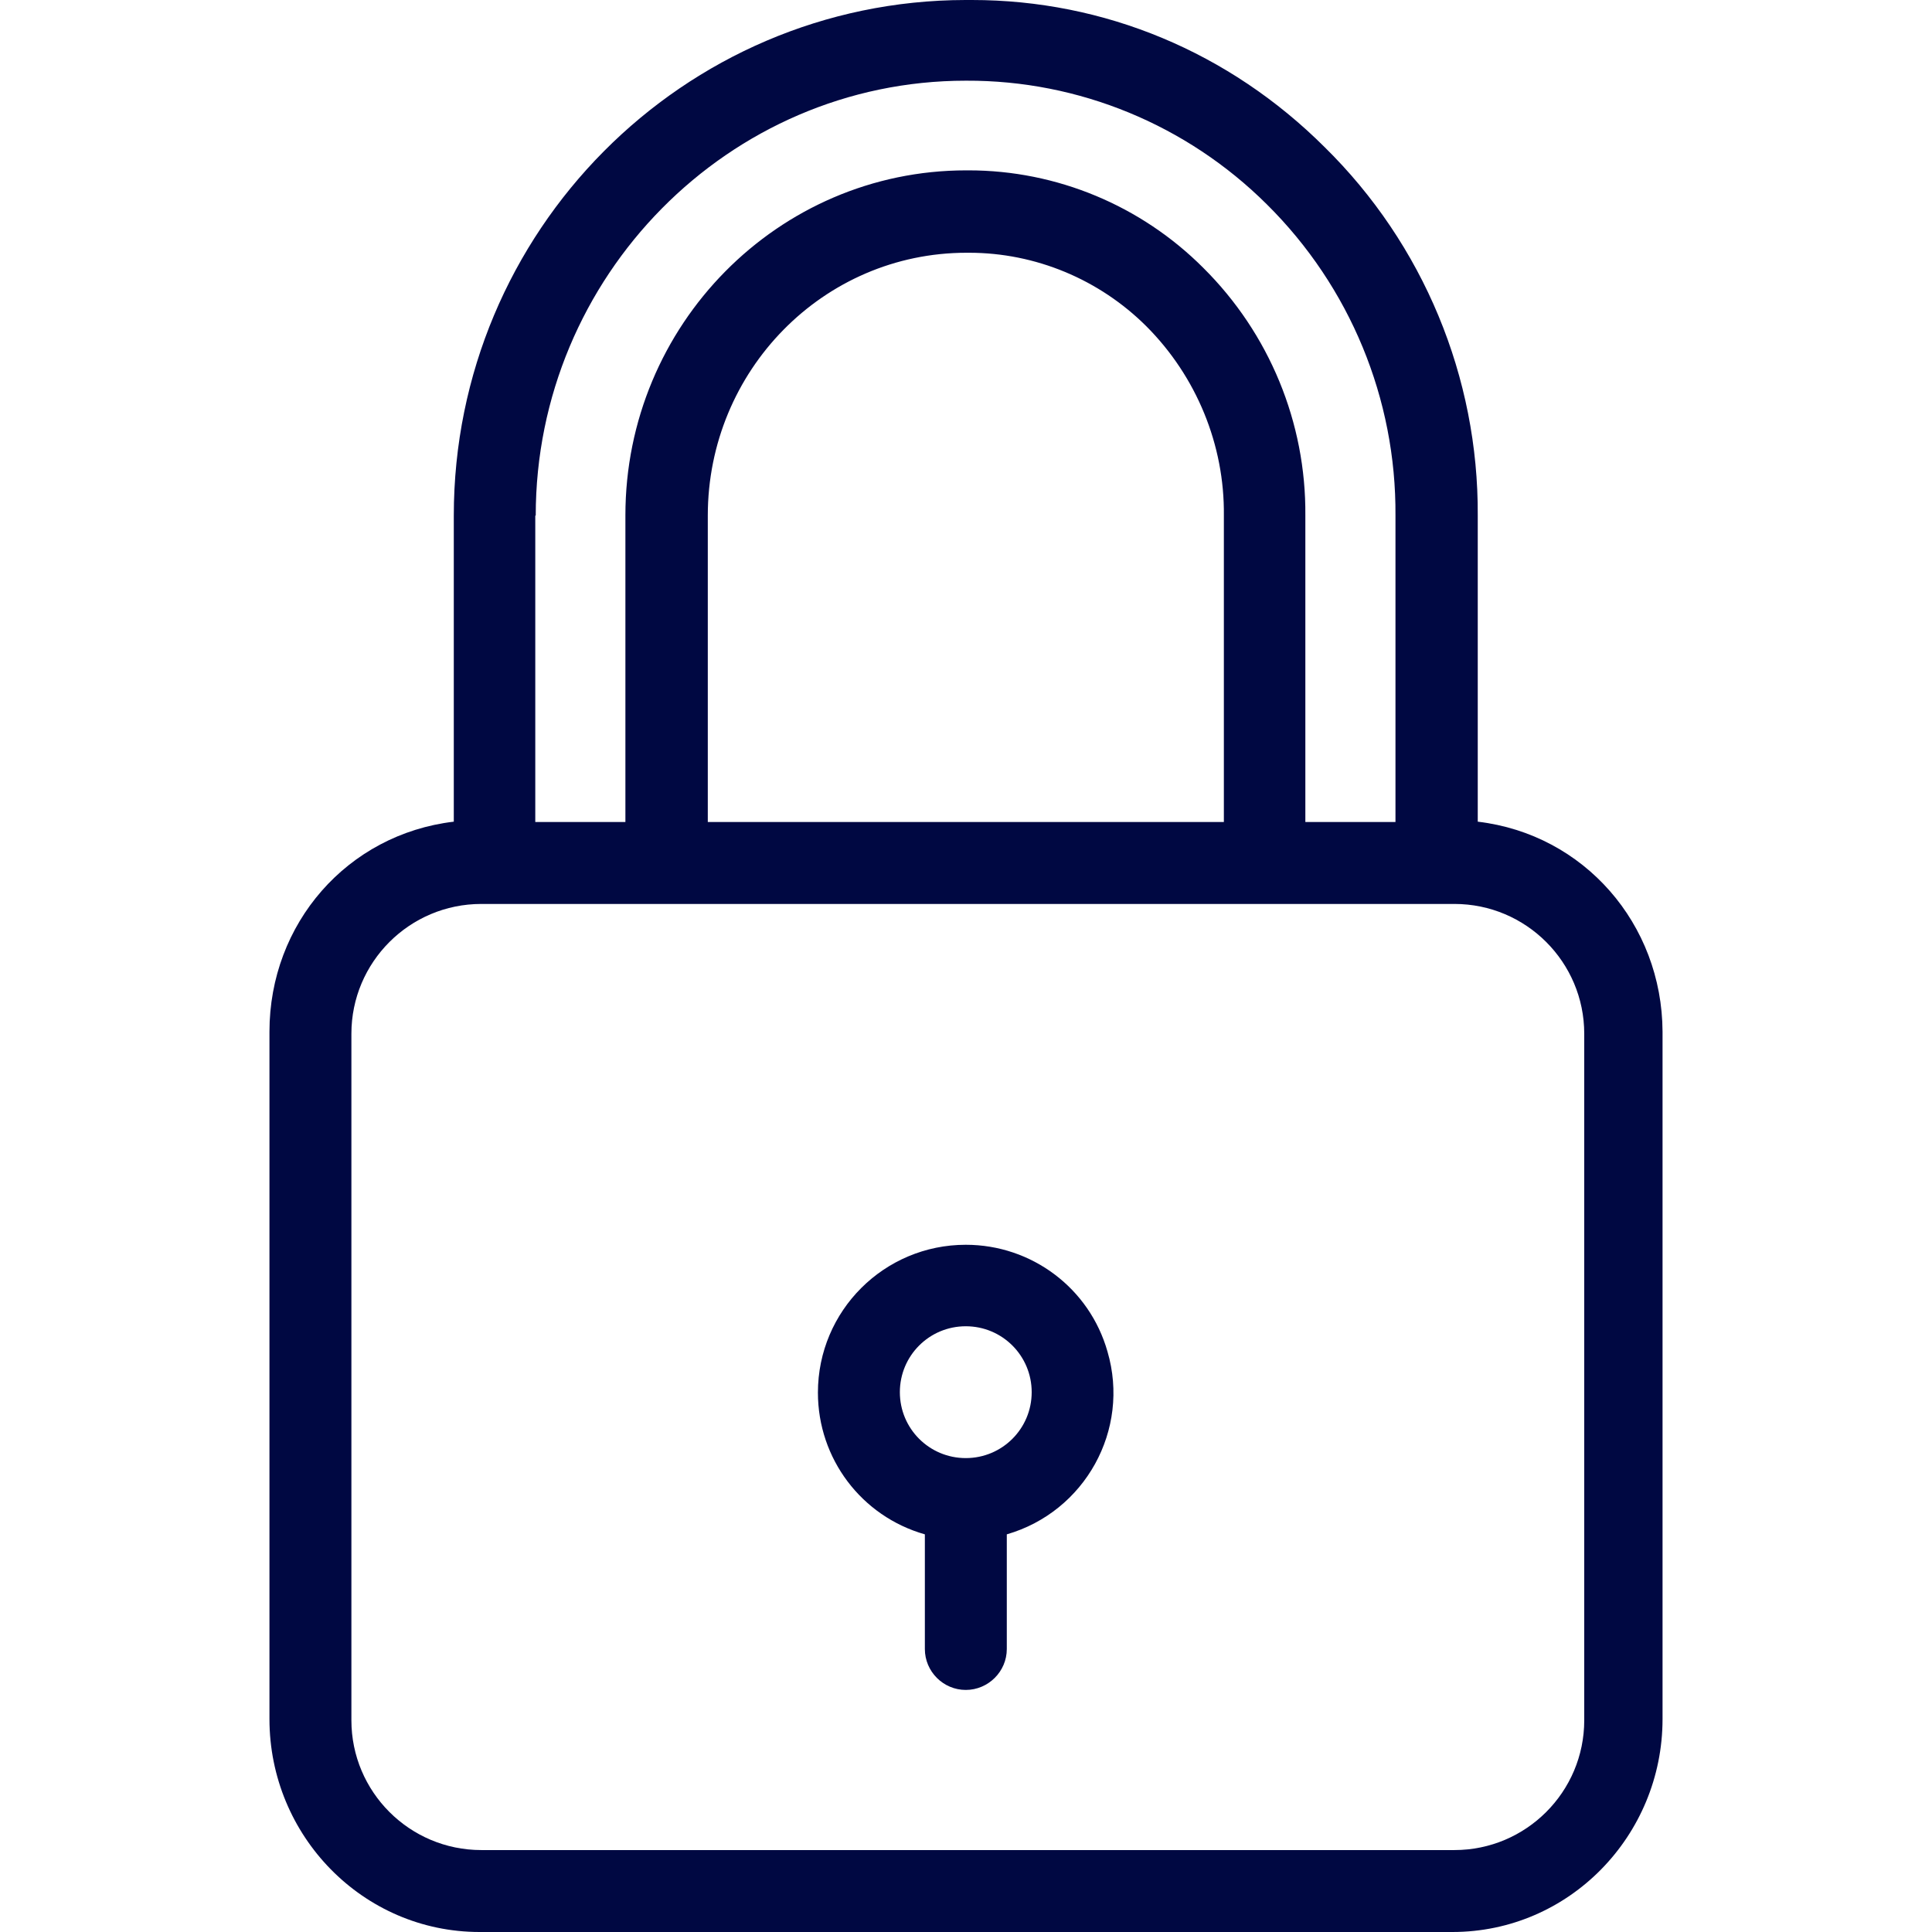 <svg width="17" height="17" viewBox="0 0 17 17" fill="none" xmlns="http://www.w3.org/2000/svg">
<path d="M13.003 7.23V4.537C13.01 3.319 12.524 2.148 11.655 1.294C10.816 0.458 9.716 0 8.552 0C8.534 0 8.513 0 8.495 0C6.011 0.004 3.993 2.036 3.993 4.537V7.23C3.056 7.341 2.371 8.127 2.371 9.078V15.126C2.371 16.153 3.193 17 4.22 17H12.78C13.807 17 14.629 16.153 14.629 15.126V9.078C14.625 8.131 13.94 7.341 13.003 7.23ZM4.71 4.537H4.714C4.714 2.433 6.412 0.71 8.498 0.71H8.502C9.493 0.706 10.444 1.099 11.147 1.798C11.879 2.523 12.286 3.51 12.279 4.537V7.233H11.486V4.537C11.493 3.719 11.169 2.934 10.588 2.357C10.041 1.809 9.298 1.499 8.523 1.499H8.502C6.844 1.499 5.503 2.862 5.503 4.534V7.233H4.71V4.537ZM10.769 4.537V7.233H6.228V4.537C6.228 3.262 7.244 2.224 8.505 2.224H8.527C9.111 2.224 9.673 2.458 10.088 2.872C10.527 3.312 10.776 3.914 10.769 4.537ZM13.94 15.137C13.94 15.767 13.428 16.279 12.798 16.279H4.235C3.604 16.279 3.092 15.767 3.092 15.137V9.096C3.092 8.466 3.604 7.954 4.235 7.954H12.798C13.428 7.954 13.94 8.466 13.94 9.096V15.137Z" fill="#000842"/>
<path d="M9.745 11.893C9.587 11.335 9.078 10.953 8.498 10.953C7.781 10.953 7.197 11.533 7.197 12.254C7.197 12.834 7.579 13.342 8.138 13.501V14.51C8.138 14.708 8.3 14.87 8.498 14.87C8.696 14.87 8.859 14.708 8.859 14.51V13.501C9.547 13.302 9.947 12.582 9.745 11.893ZM8.498 12.83C8.177 12.83 7.918 12.571 7.918 12.25C7.918 11.929 8.177 11.67 8.498 11.67C8.819 11.67 9.078 11.929 9.078 12.25C9.078 12.571 8.819 12.83 8.498 12.83Z" fill="#000842"/>
</svg>
